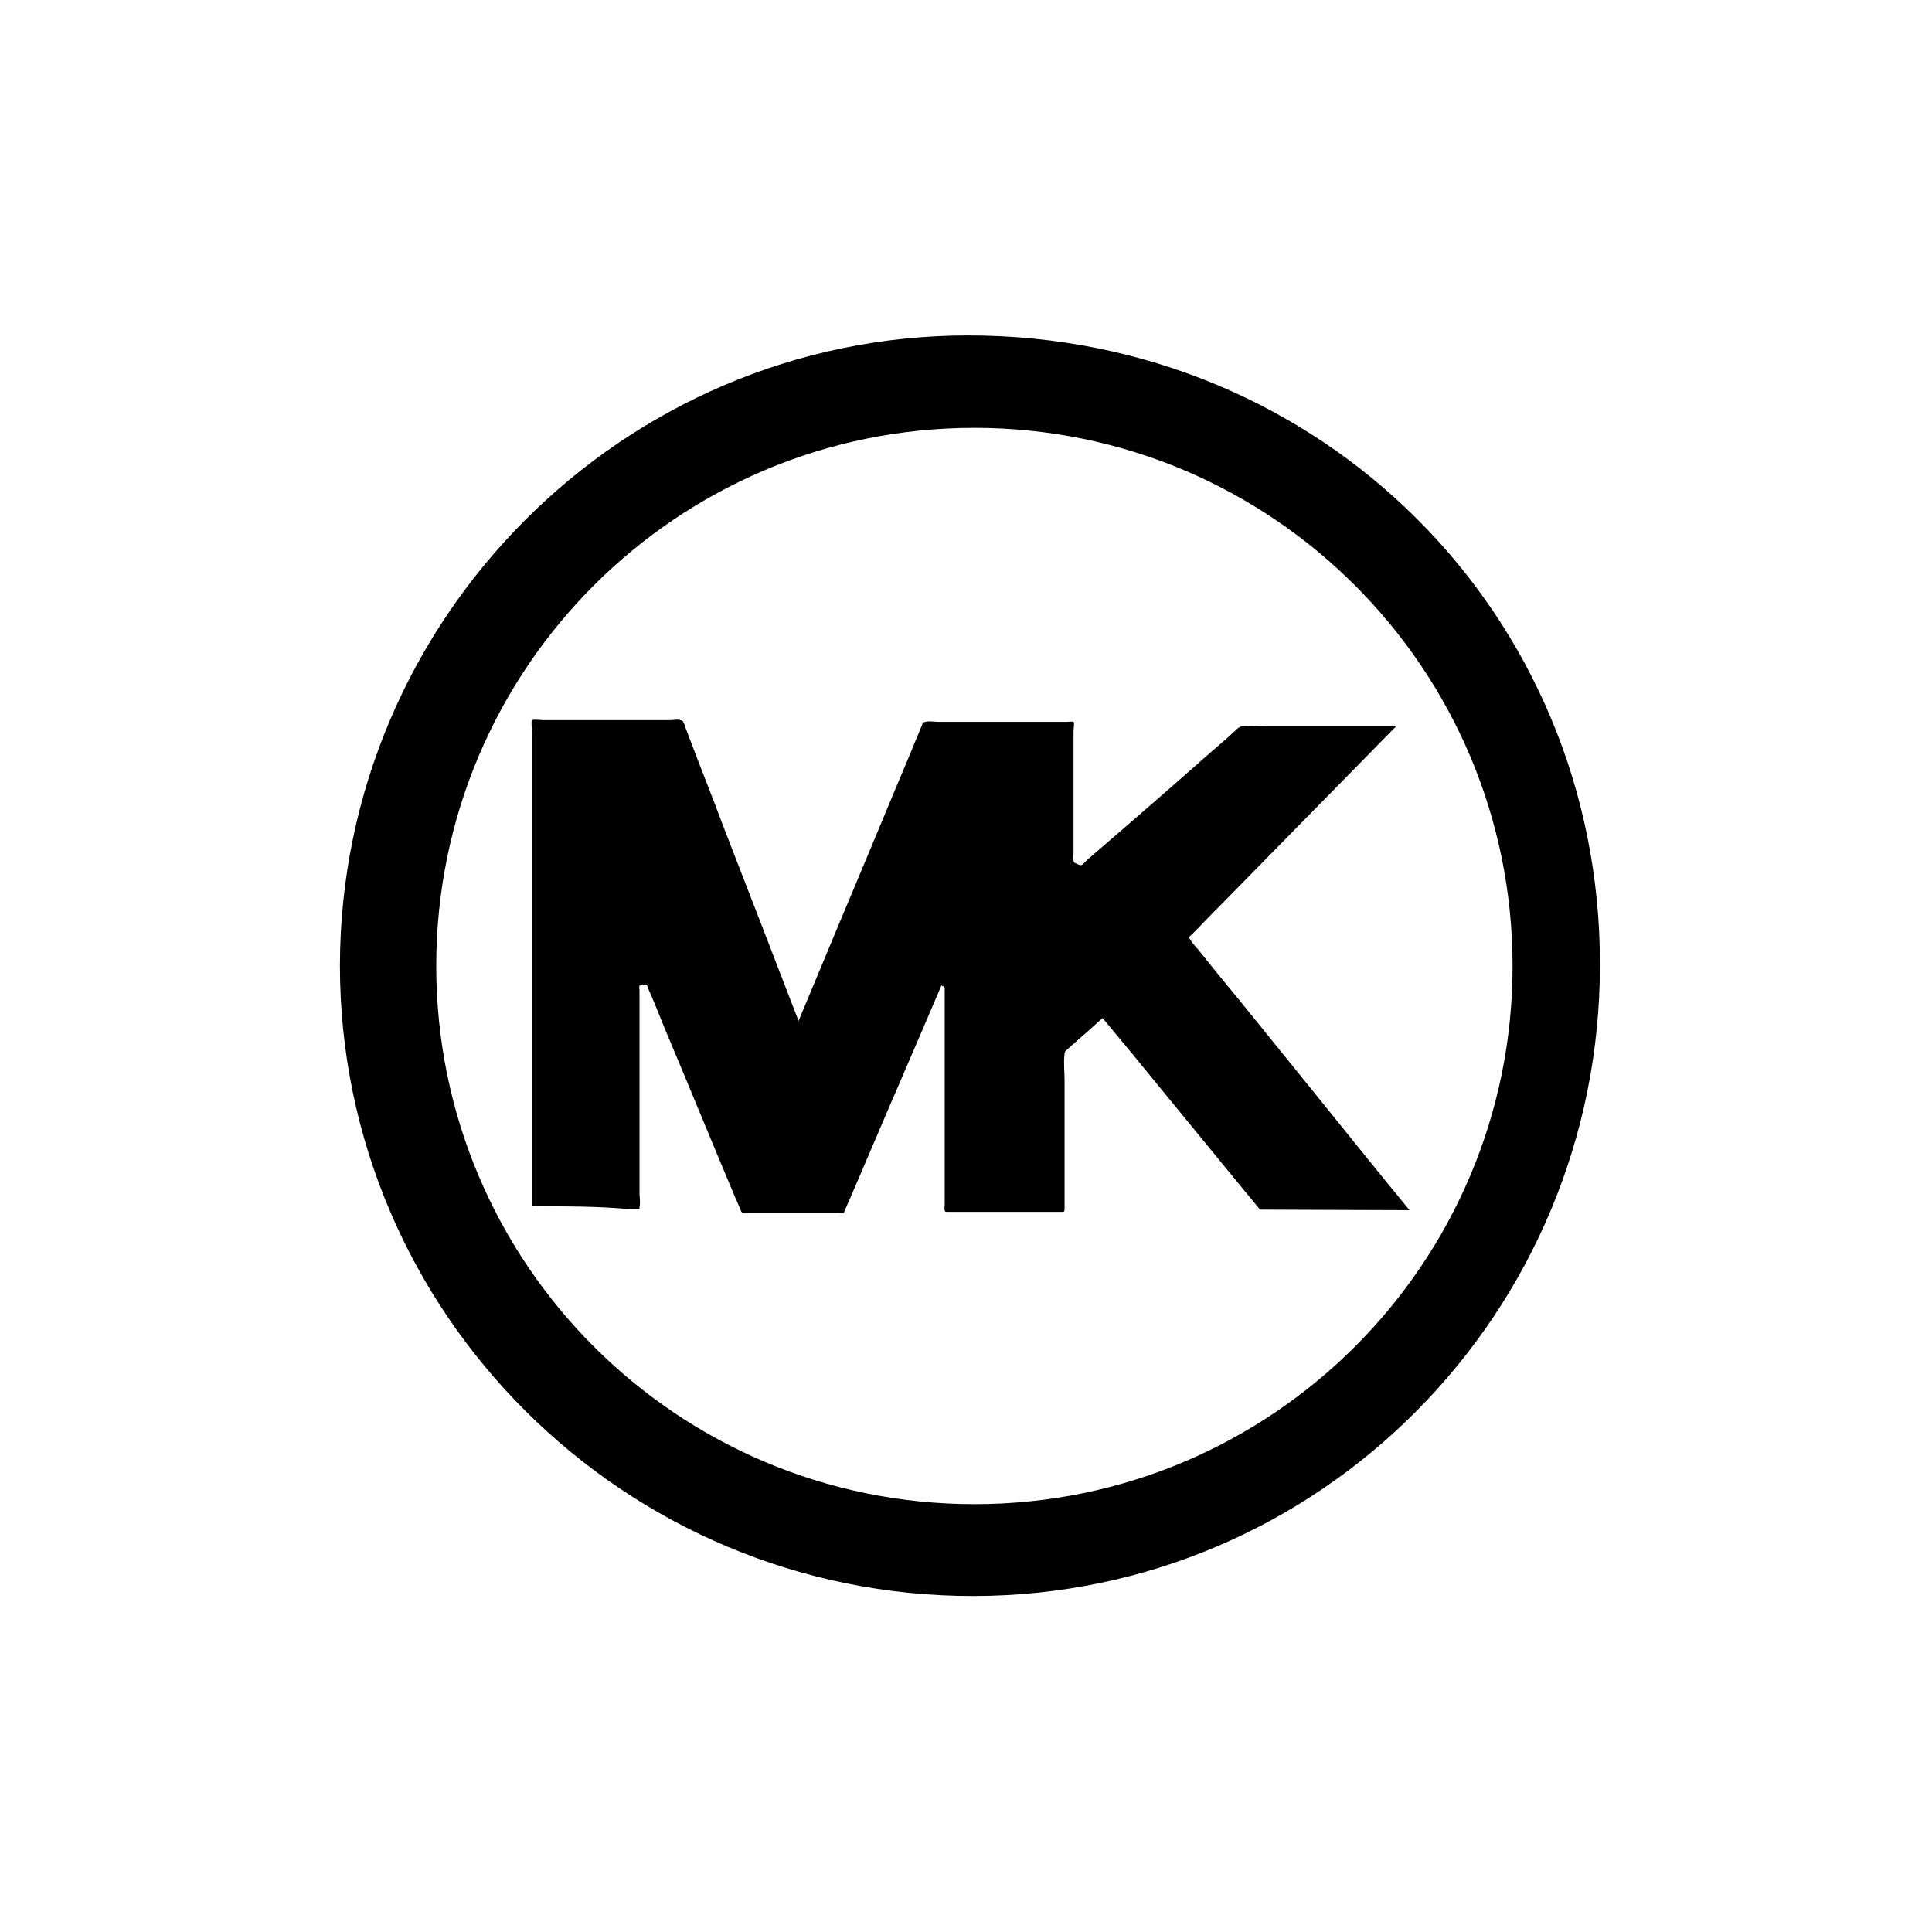 <?xml version="1.0" encoding="utf-8"?>
<!-- Generator: Adobe Illustrator 22.0.1, SVG Export Plug-In . SVG Version: 6.00 Build 0)  -->
<svg version="1.1" id="Layer_1" xmlns="http://www.w3.org/2000/svg" xmlns:xlink="http://www.w3.org/1999/xlink" x="0px" y="0px"
	 viewBox="0 0 345 345" style="enable-background:new 0 0 345 345;" xml:space="preserve">
<g id="fTjkjp.tif">
	<g>
		<path d="M95,215.4c0-22.6,0-45.2,0-67.9c0-5.6,0-11.3,0-16.9c0-0.4-0.2-1.8,0-2c0.2-0.2,1.7,0,2,0c1.4,0,2.8,0,4.3,0
			c2.8,0,5.6,0,8.4,0c2.7,0,5.3,0,8,0c0.6,0,1.3,0,1.9,0c0.6,0,1.4-0.2,1.9,0c0.5,0.1,0.4,0.1,0.7,0.7c0.1,0.3,0.2,0.6,0.3,0.9
			c0.3,0.7,0.5,1.4,0.8,2.1c1.9,5,3.9,10,5.8,15.1c4.5,11.6,9,23.2,13.5,34.9c4.5-10.8,9-21.6,13.5-32.3c2.2-5.3,4.4-10.6,6.6-15.8
			c0.5-1.3,1.1-2.6,1.6-3.9c0.1-0.2,0.2-0.5,0.3-0.7c0.2-0.6,0.1-0.6,0.7-0.7c0.6-0.2,1.5,0,2.2,0c2.8,0,5.7,0,8.5,0
			c2.8,0,5.5,0,8.3,0c1.4,0,2.8,0,4.2,0c0.7,0,1.3,0,2,0c0.2,0,1.1-0.1,1.2,0c0.2,0.2,0,1.3,0,1.6c0,5.8,0,11.7,0,17.5
			c0,1.5,0,2.9,0,4.4c0,0.3-0.1,0.9,0,1.2c0.1,0.5,0,0.4,0.5,0.6c0.2,0.1,0.6,0.3,0.8,0.3c0.3,0,1-0.8,1.2-1
			c2.2-1.9,4.4-3.8,6.6-5.7c4.5-3.9,9-7.8,13.5-11.8c1.3-1.1,2.6-2.3,3.9-3.4c0.6-0.5,1.2-1,1.8-1.6c0.6-0.5,1.1-1.2,1.8-1.3
			c1.4-0.2,3.1,0,4.5,0c1.4,0,2.8,0,4.2,0c6.3,0,12.5,0,18.8,0c-10.5,10.7-21,21.4-31.5,32.1c-1.3,1.3-2.6,2.6-3.9,4
			c-0.4,0.4-0.7,0.7-1.1,1.1c-0.1,0.1-0.4,0.3-0.4,0.4c-0.1,0.3-0.1,0.1,0.1,0.4c0.4,0.8,1.3,1.6,1.9,2.4c2.3,2.9,4.6,5.7,7,8.6
			c4.7,5.8,9.3,11.5,14,17.3c5.4,6.7,10.8,13.4,16.3,20.1c-4.6,0-26.7-0.1-26.7-0.1s-12-14.6-17.8-21.7c-3.4-4.2-6.8-8.3-10.3-12.5
			c-1.2,1-2.3,2.1-3.5,3.1c-0.6,0.5-1.1,1-1.7,1.5c-0.3,0.3-0.6,0.5-0.9,0.8c-0.4,0.4-0.7,0.5-0.7,1c-0.2,1.5,0,3.2,0,4.7
			c0,1.6,0,3.2,0,4.8c0,3.2,0,6.4,0,9.6c0,1.6,0,3.3,0,4.9c0,0.8,0,1.6,0,2.4c0,0.4,0,0.8,0,1.2c0,0.7-0.1,0.6-0.8,0.6
			c-6.5,0-13.1,0-19.6,0c-0.2,0-0.4,0-0.6,0c-0.4-0.1-0.2,0.1-0.4-0.2c-0.1-0.3,0-0.9,0-1.2c0-0.9,0-1.7,0-2.6c0-1.6,0-3.3,0-4.9
			c0-3.3,0-6.6,0-9.9c0-3.7,0-7.3,0-11c0-1.8,0-3.7,0-5.5c0-0.9,0-1.8,0-2.7c0-0.5,0-0.9,0-1.4c0-0.7,0.1-0.8-0.6-1
			c-4.3,10.1-8.7,20.2-13,30.3c-1.1,2.6-2.2,5.1-3.3,7.7c-0.3,0.6-0.5,1.2-0.8,1.8c-0.1,0.1-0.1,0.2-0.2,0.4c0,0.4-0.2,0.5-0.5,0.4
			c-0.2,0.1-0.6,0-0.7,0c-1.4,0-2.7,0-4.1,0c-2.6,0-5.2,0-7.9,0c-1.3,0-2.6,0-3.9,0c-0.2,0-0.6,0-0.8,0c-0.6-0.1-0.5-0.2-0.7-0.7
			c-0.3-0.6-0.5-1.2-0.8-1.8c-4.3-10.2-8.5-20.5-12.8-30.7c-0.5-1.2-1-2.5-1.5-3.7c-0.2-0.6-0.5-1.1-0.7-1.7
			c-0.2-0.4-0.3-0.7-0.5-1.1c-0.1-0.2-0.3-1-0.5-1.1c-0.1,0-1.1,0.2-1.2,0.2c-0.1,0.1,0,0.8,0,0.8c0,0.7,0,1.3,0,2
			c0,1.4,0,2.9,0,4.3c0,5.4,0,10.9,0,16.3c0,3.1,0,6.2,0,9.3c0,1.5,0,2.9,0,4.4c0,0.7,0.2,1.7,0,2.4c0,0.1,0,0.3,0,0.4
			c-0.3,0-0.5,0-0.8,0c-0.4,0-0.8,0-1.2,0C106.7,215.4,100.9,215.4,95,215.4z"/>
	</g>
</g>
<path d="M172.9,59.9c-61.7,0-112.1,50.6-112.2,112.5c0,62.1,50.8,112.7,113.2,112.6c61.8-0.1,111.8-50.5,111.8-112.7
	C285.8,109.6,235.9,59.9,172.9,59.9z M174,268.6c-53.1,0-96.1-43-96.1-96.1s43-96.1,96.1-96.1c53.1,0,96.1,43,96.1,96.1
	S227.1,268.6,174,268.6z"/>
</svg>

